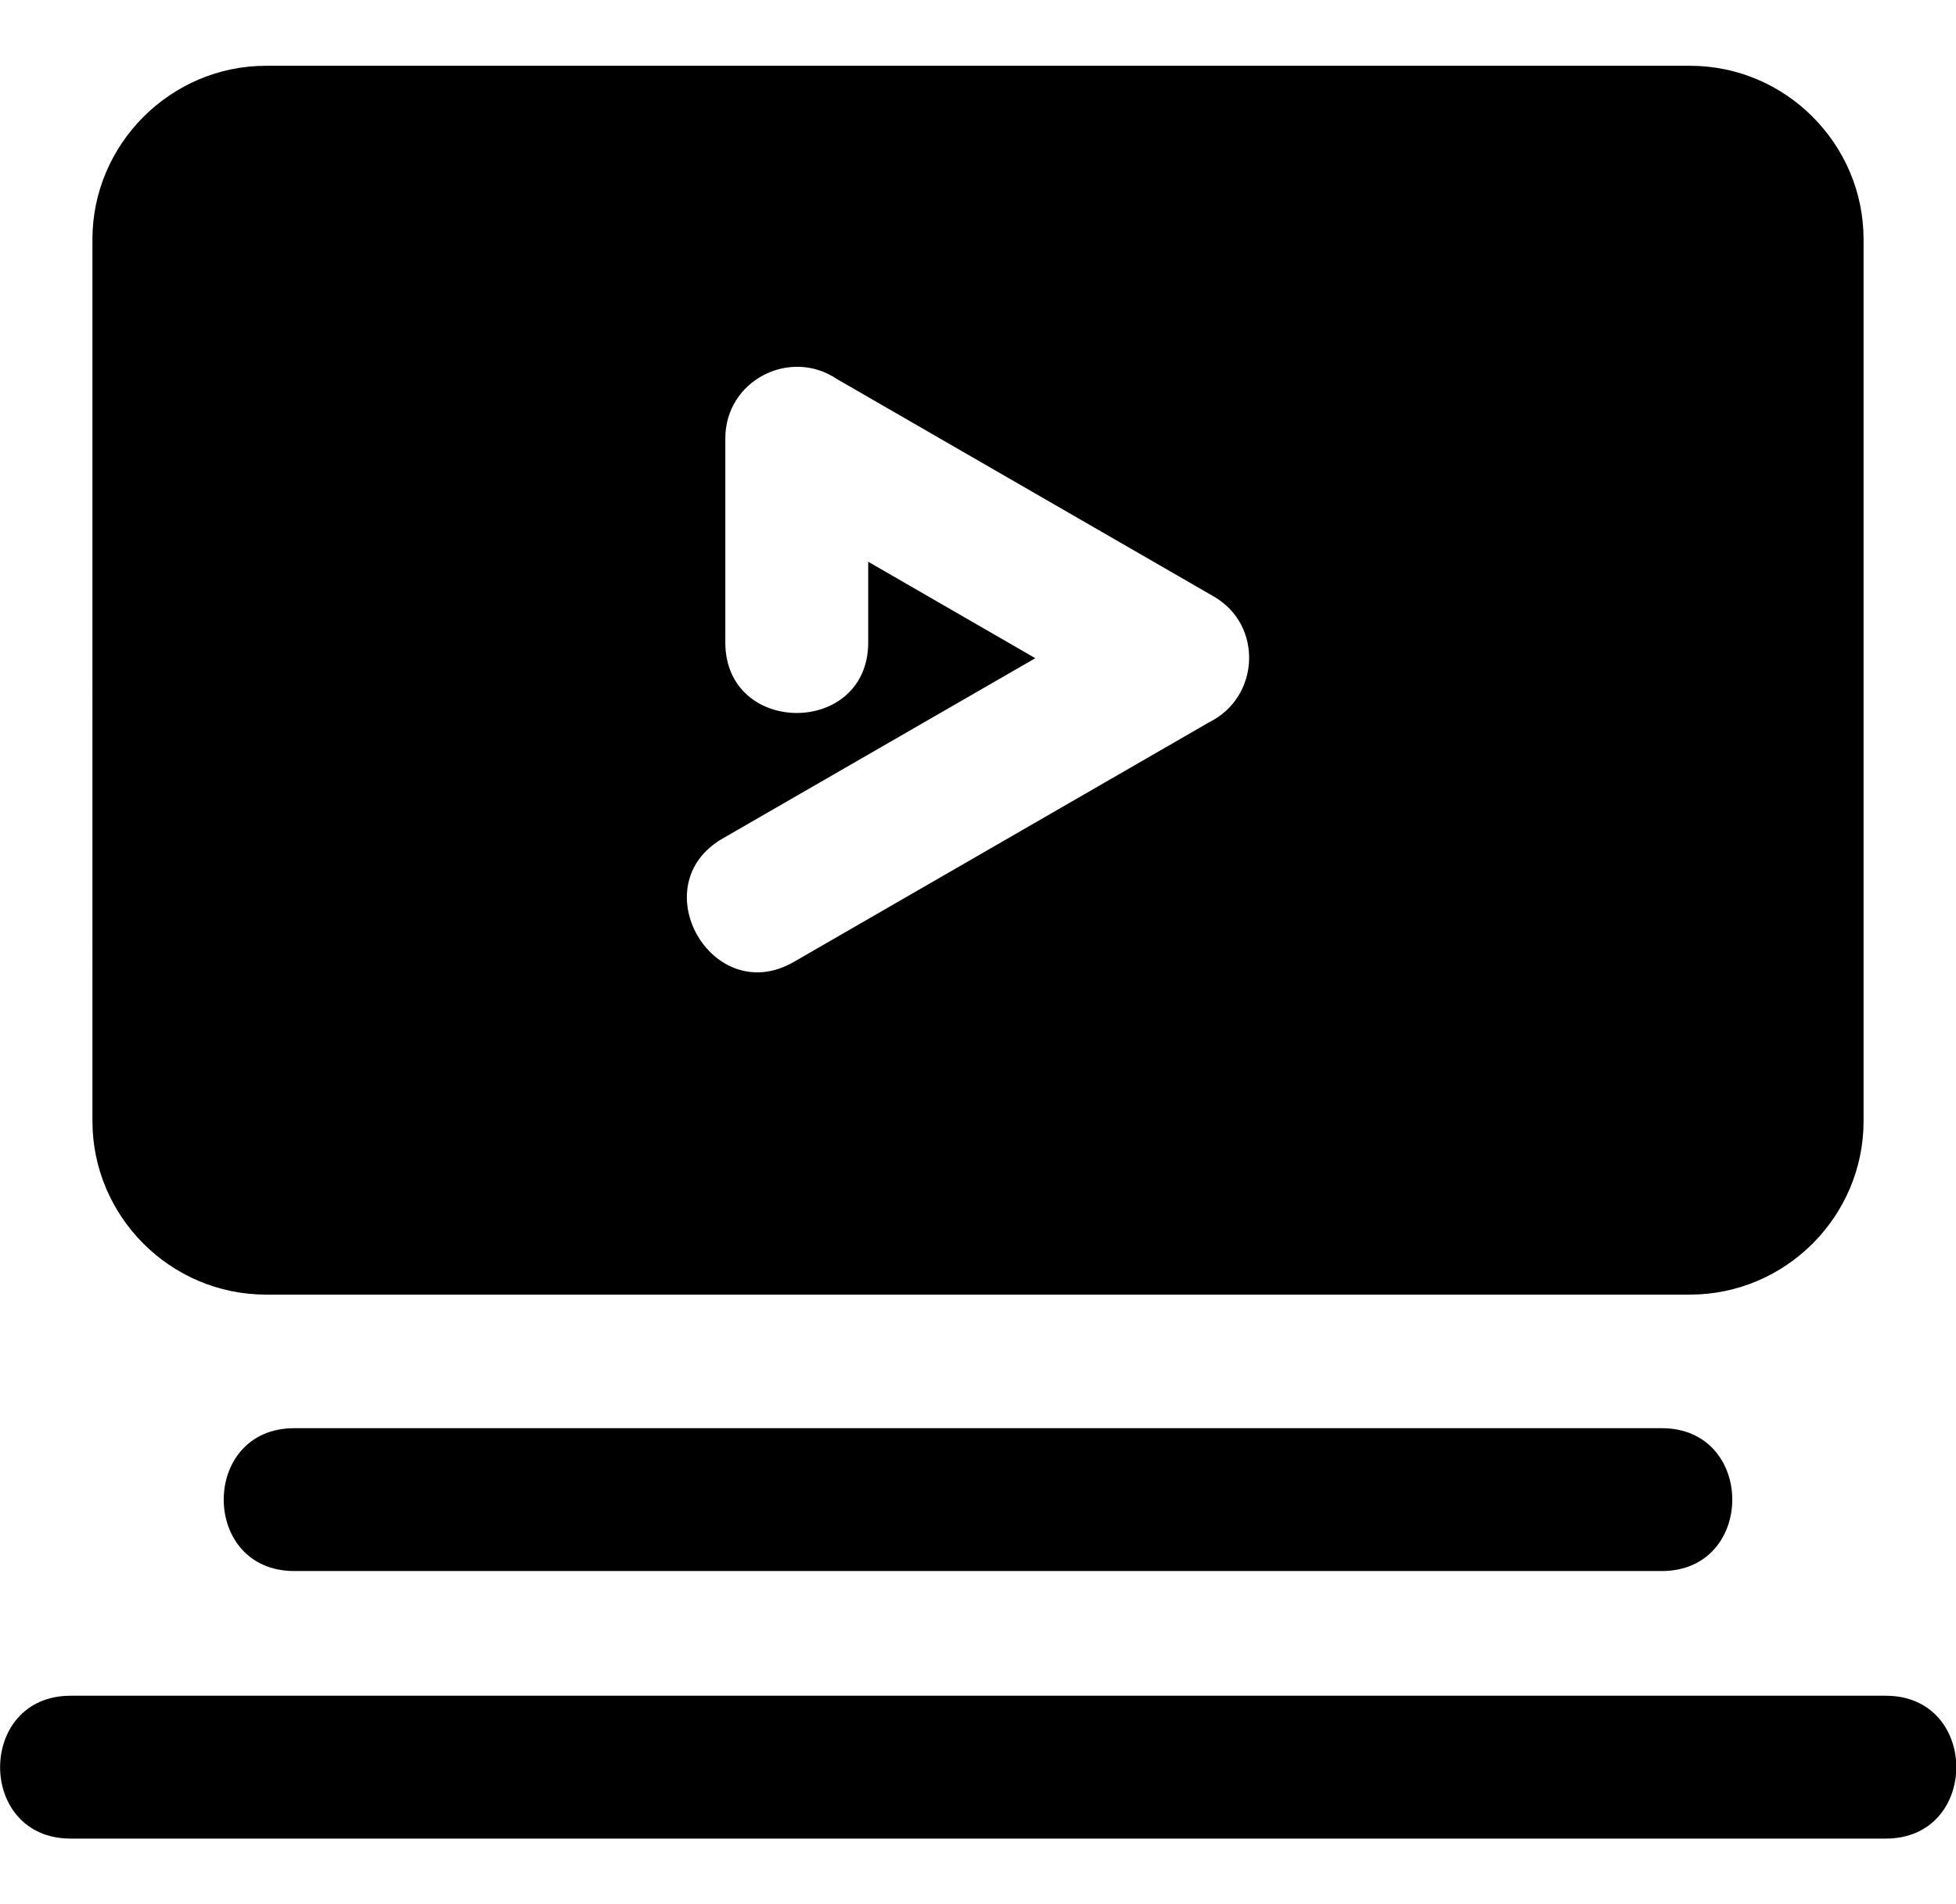 <?xml version="1.0" encoding="utf-8"?>
<!-- Generator: Adobe Illustrator 26.0.3, SVG Export Plug-In . SVG Version: 6.00 Build 0)  -->
<svg version="1.1" id="Layer_1" xmlns="http://www.w3.org/2000/svg" xmlns:xlink="http://www.w3.org/1999/xlink" x="0px" y="0px"
	 viewBox="0 0 484.6 471.9" style="enable-background:new 0 0 484.6 471.9;" xml:space="preserve">
<style type="text/css">
	.st0{fill-rule:evenodd;clip-rule:evenodd;}
</style>
<path class="st0" d="M65.9,16.3h352.8c23.7,0,43,19.4,43,43v218.5c0,23.7-19.4,43-43,43H65.9c-23.7,0-43-19.4-43-43V59.3
	C22.9,35.7,42.3,16.3,65.9,16.3L65.9,16.3z M215.1,159.2c0,23.3-35.4,23.3-35.4,0v-50.6c0-14.3,16-22.5,27.6-14.7l93.4,53.9
	c12.3,7.1,11.4,24.9-1,31.1l-103.1,59.5c-20.1,11.5-37.6-19-17.6-30.6l77.5-44.7l-41.4-23.9L215.1,159.2L215.1,159.2z M17.5,455.6
	c-23.3,0-23.3-35.4,0-35.4h449.7c23.3,0,23.3,35.4,0,35.4H17.5z M72.9,389.3c-23.3,0-23.3-35.4,0-35.4h338.8
	c23.3,0,23.3,35.4,0,35.4H72.9z"/>
</svg>

